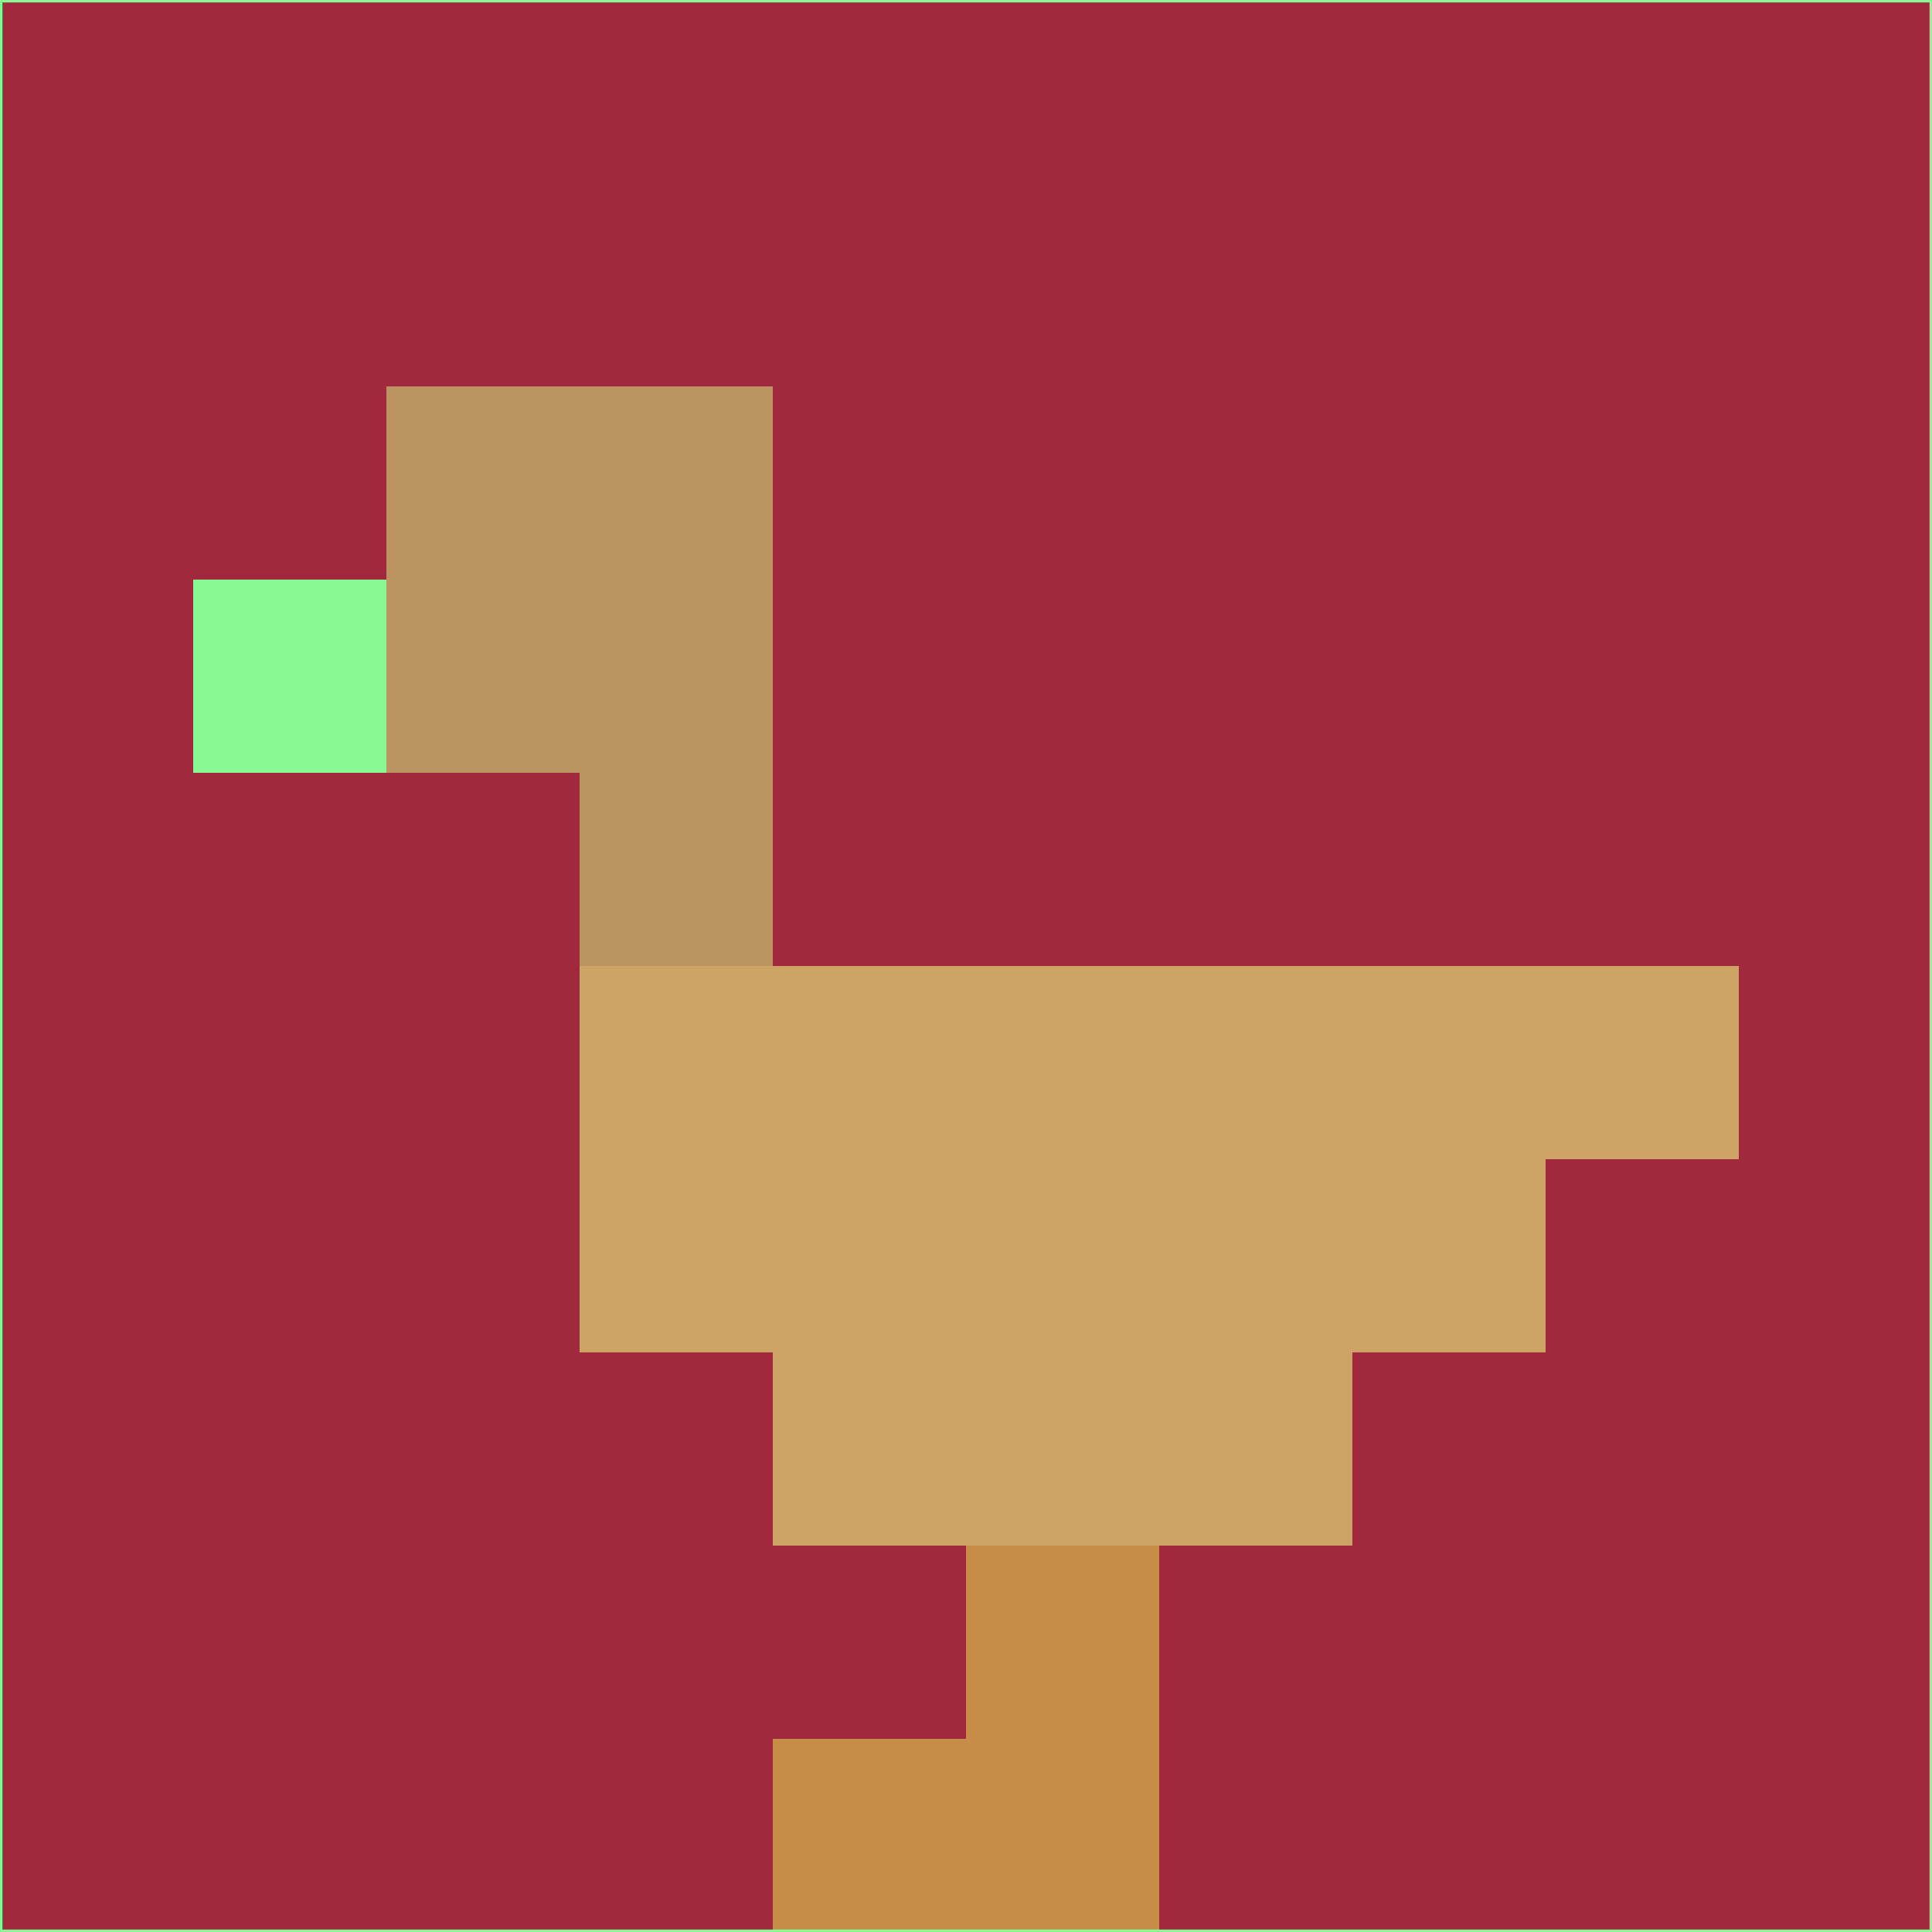 <svg xmlns="http://www.w3.org/2000/svg" version="1.1" width="785" height="785">
  <title>'goose-pfp-694263' by Dmitri Cherniak (Cyberpunk Edition)</title>
  <desc>
    seed=542164
    backgroundColor=#a1293e
    padding=20
    innerPadding=0
    timeout=500
    dimension=1
    border=false
    Save=function(){return n.handleSave()}
    frame=12

    Rendered at 2024-09-15T22:37:00.743Z
    Generated in 1ms
    Modified for Cyberpunk theme with new color scheme
  </desc>
  <defs/>
  <rect width="100%" height="100%" fill="#a1293e"/>
  <g>
    <g id="0-0">
      <rect x="0" y="0" height="785" width="785" fill="#a1293e"/>
      <g>
        <!-- Neon blue -->
        <rect id="0-0-2-2-2-2" x="157" y="157" width="157" height="157" fill="#bb9461"/>
        <rect id="0-0-3-2-1-4" x="235.5" y="157" width="78.5" height="314" fill="#bb9461"/>
        <!-- Electric purple -->
        <rect id="0-0-4-5-5-1" x="314" y="392.5" width="392.5" height="78.5" fill="#cda466"/>
        <rect id="0-0-3-5-5-2" x="235.5" y="392.5" width="392.5" height="157" fill="#cda466"/>
        <rect id="0-0-4-5-3-3" x="314" y="392.5" width="235.5" height="235.5" fill="#cda466"/>
        <!-- Neon pink -->
        <rect id="0-0-1-3-1-1" x="78.5" y="235.5" width="78.5" height="78.5" fill="#87f893"/>
        <!-- Cyber yellow -->
        <rect id="0-0-5-8-1-2" x="392.5" y="628" width="78.5" height="157" fill="#c78d48"/>
        <rect id="0-0-4-9-2-1" x="314" y="706.5" width="157" height="78.5" fill="#c78d48"/>
      </g>
      <rect x="0" y="0" stroke="#87f893" stroke-width="2" height="785" width="785" fill="none"/>
    </g>
  </g>
  <script xmlns=""/>
</svg>